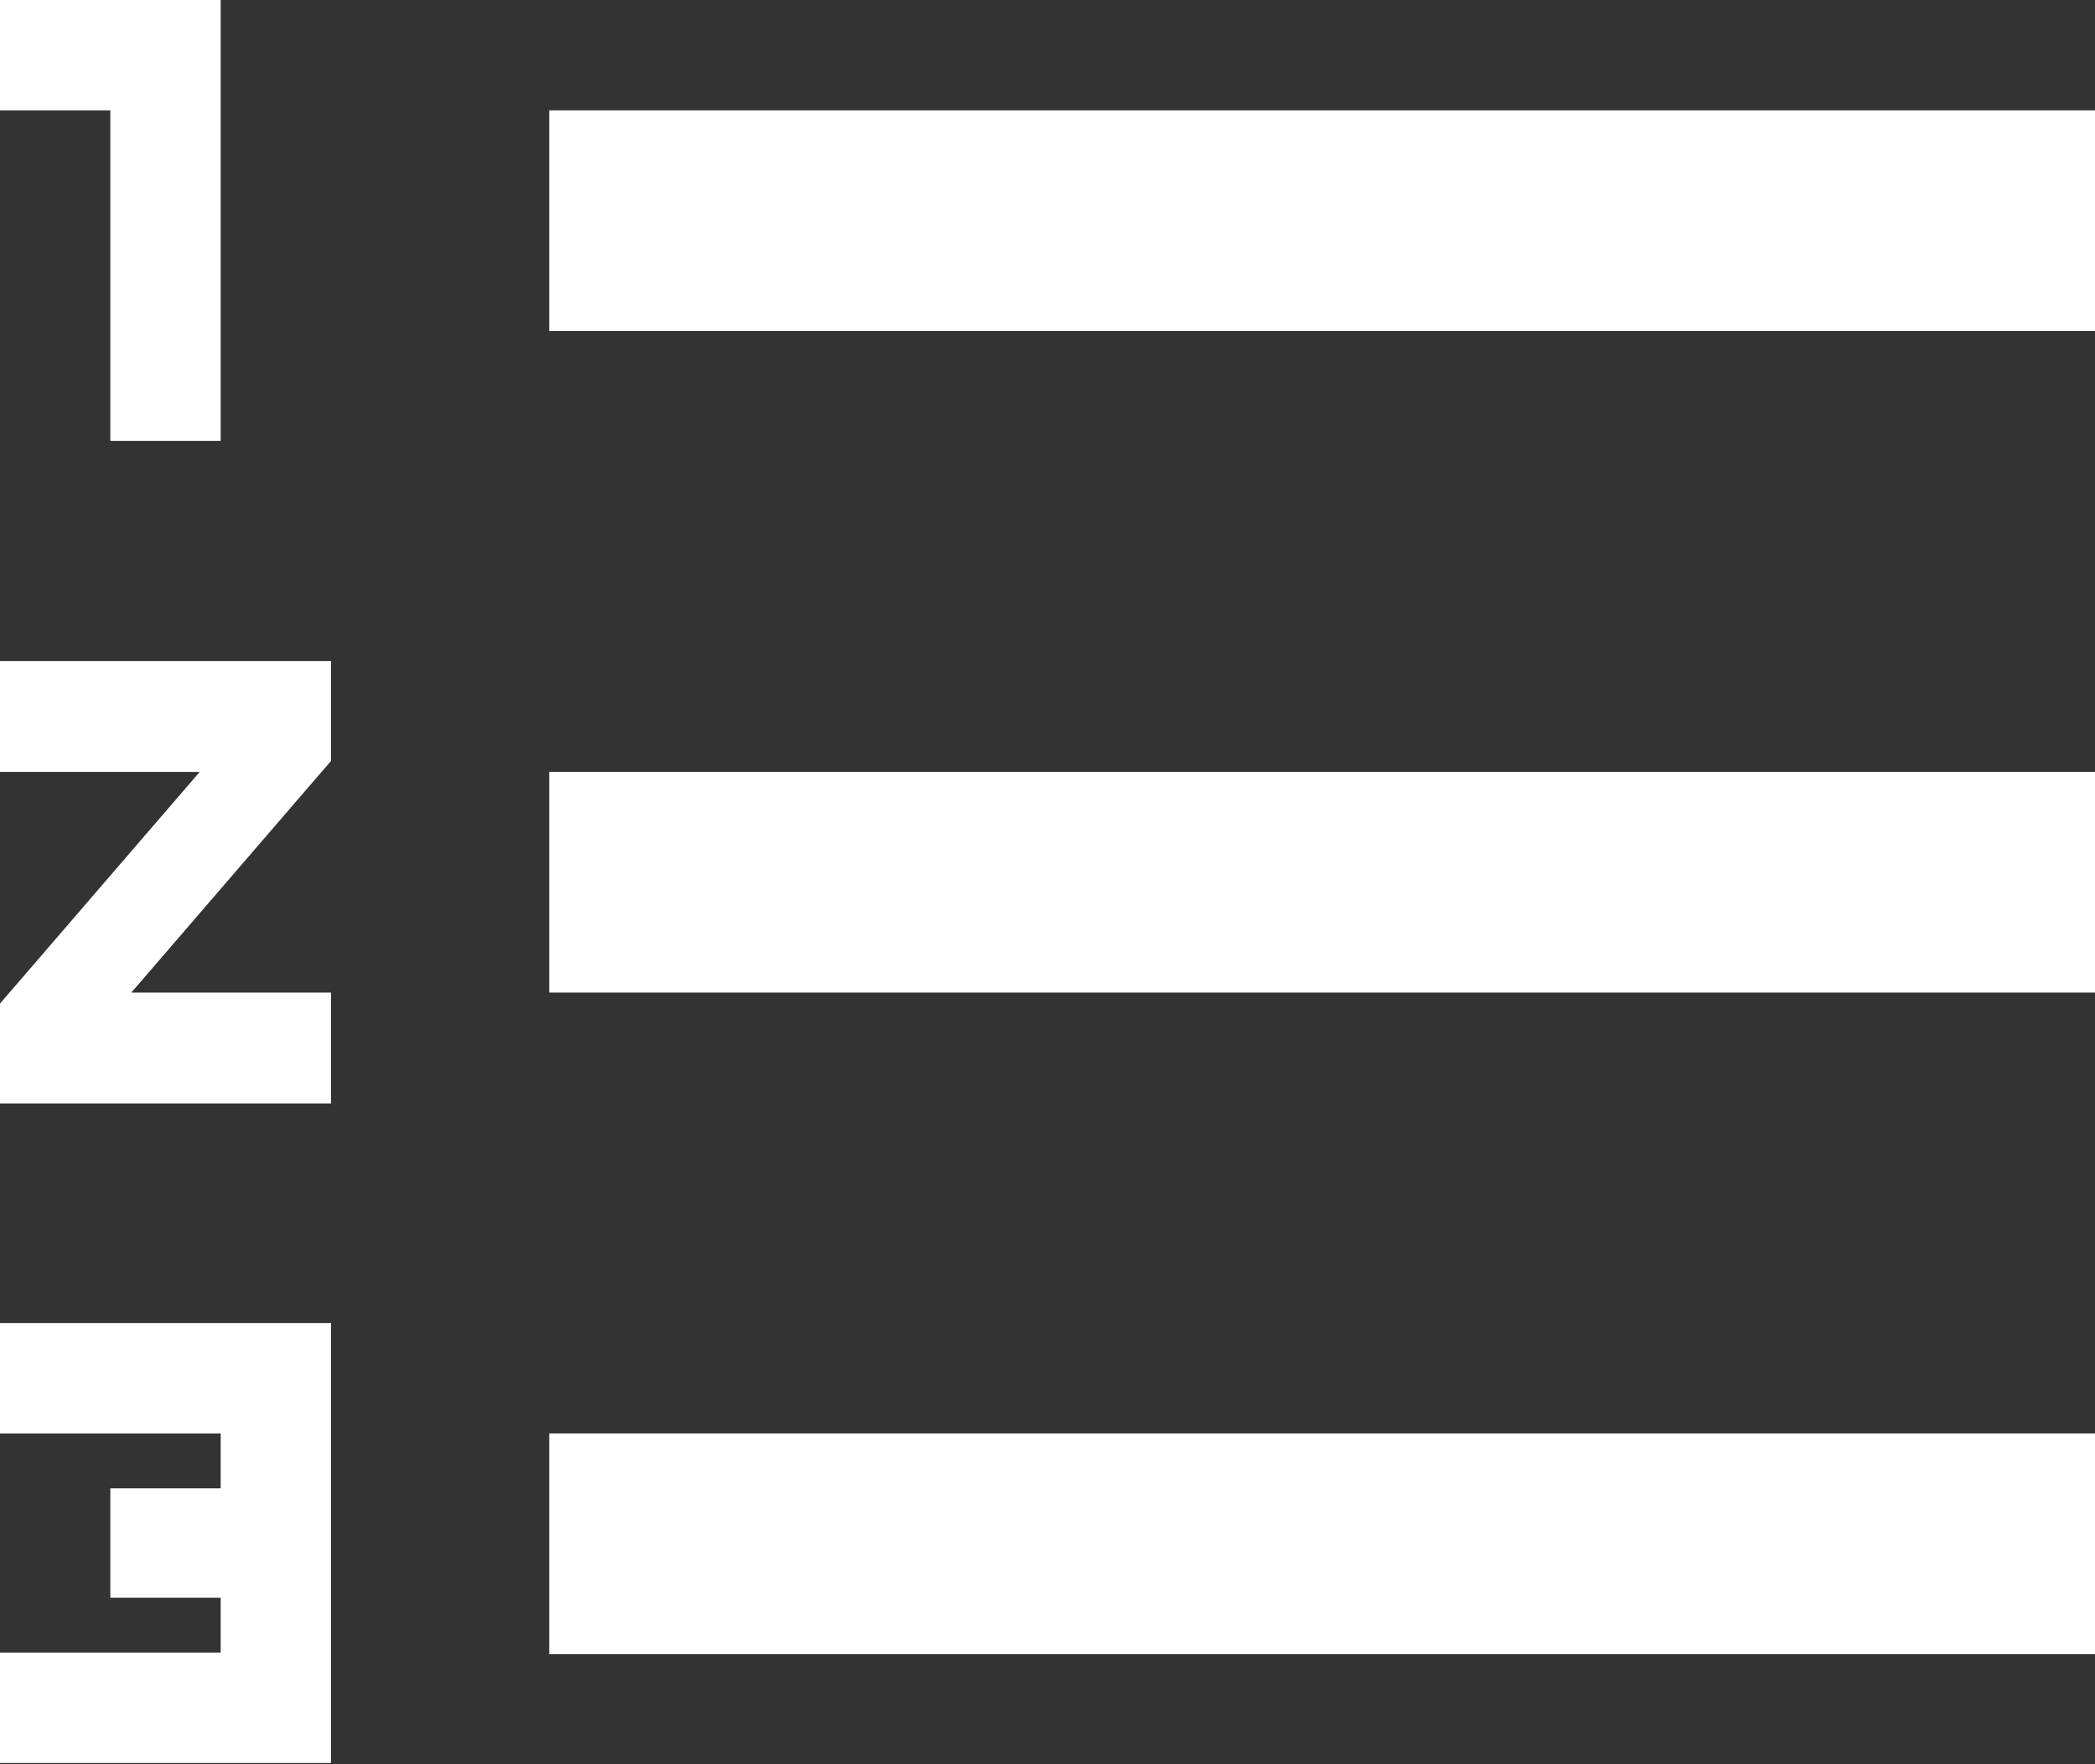 <svg xmlns="http://www.w3.org/2000/svg" viewBox="0 0 41.96 35.33"><rect x="0" y="0" width="41.96" height="35.33" fill="#333333" stroke="none"/><defs><style>.cls-1{fill:#fff;}</style></defs><title>inventario</title><g id="Capa_2" data-name="Capa 2"><g id="MENU"><path class="cls-1" d="M0,28.71H4.42v1.1H2.21V32H4.42v1.1H0v2.21H6.63V26.5H0ZM2.21,8.83H4.42V0H0V2.21H2.21ZM0,15.46H4L0,20.1v2H6.63V19.88h-4l4-4.64v-2H0ZM11,2.21V6.63H42V2.21Zm0,30.92H42V28.71H11Zm0-13.25H42V15.46H11Z"/></g></g></svg>